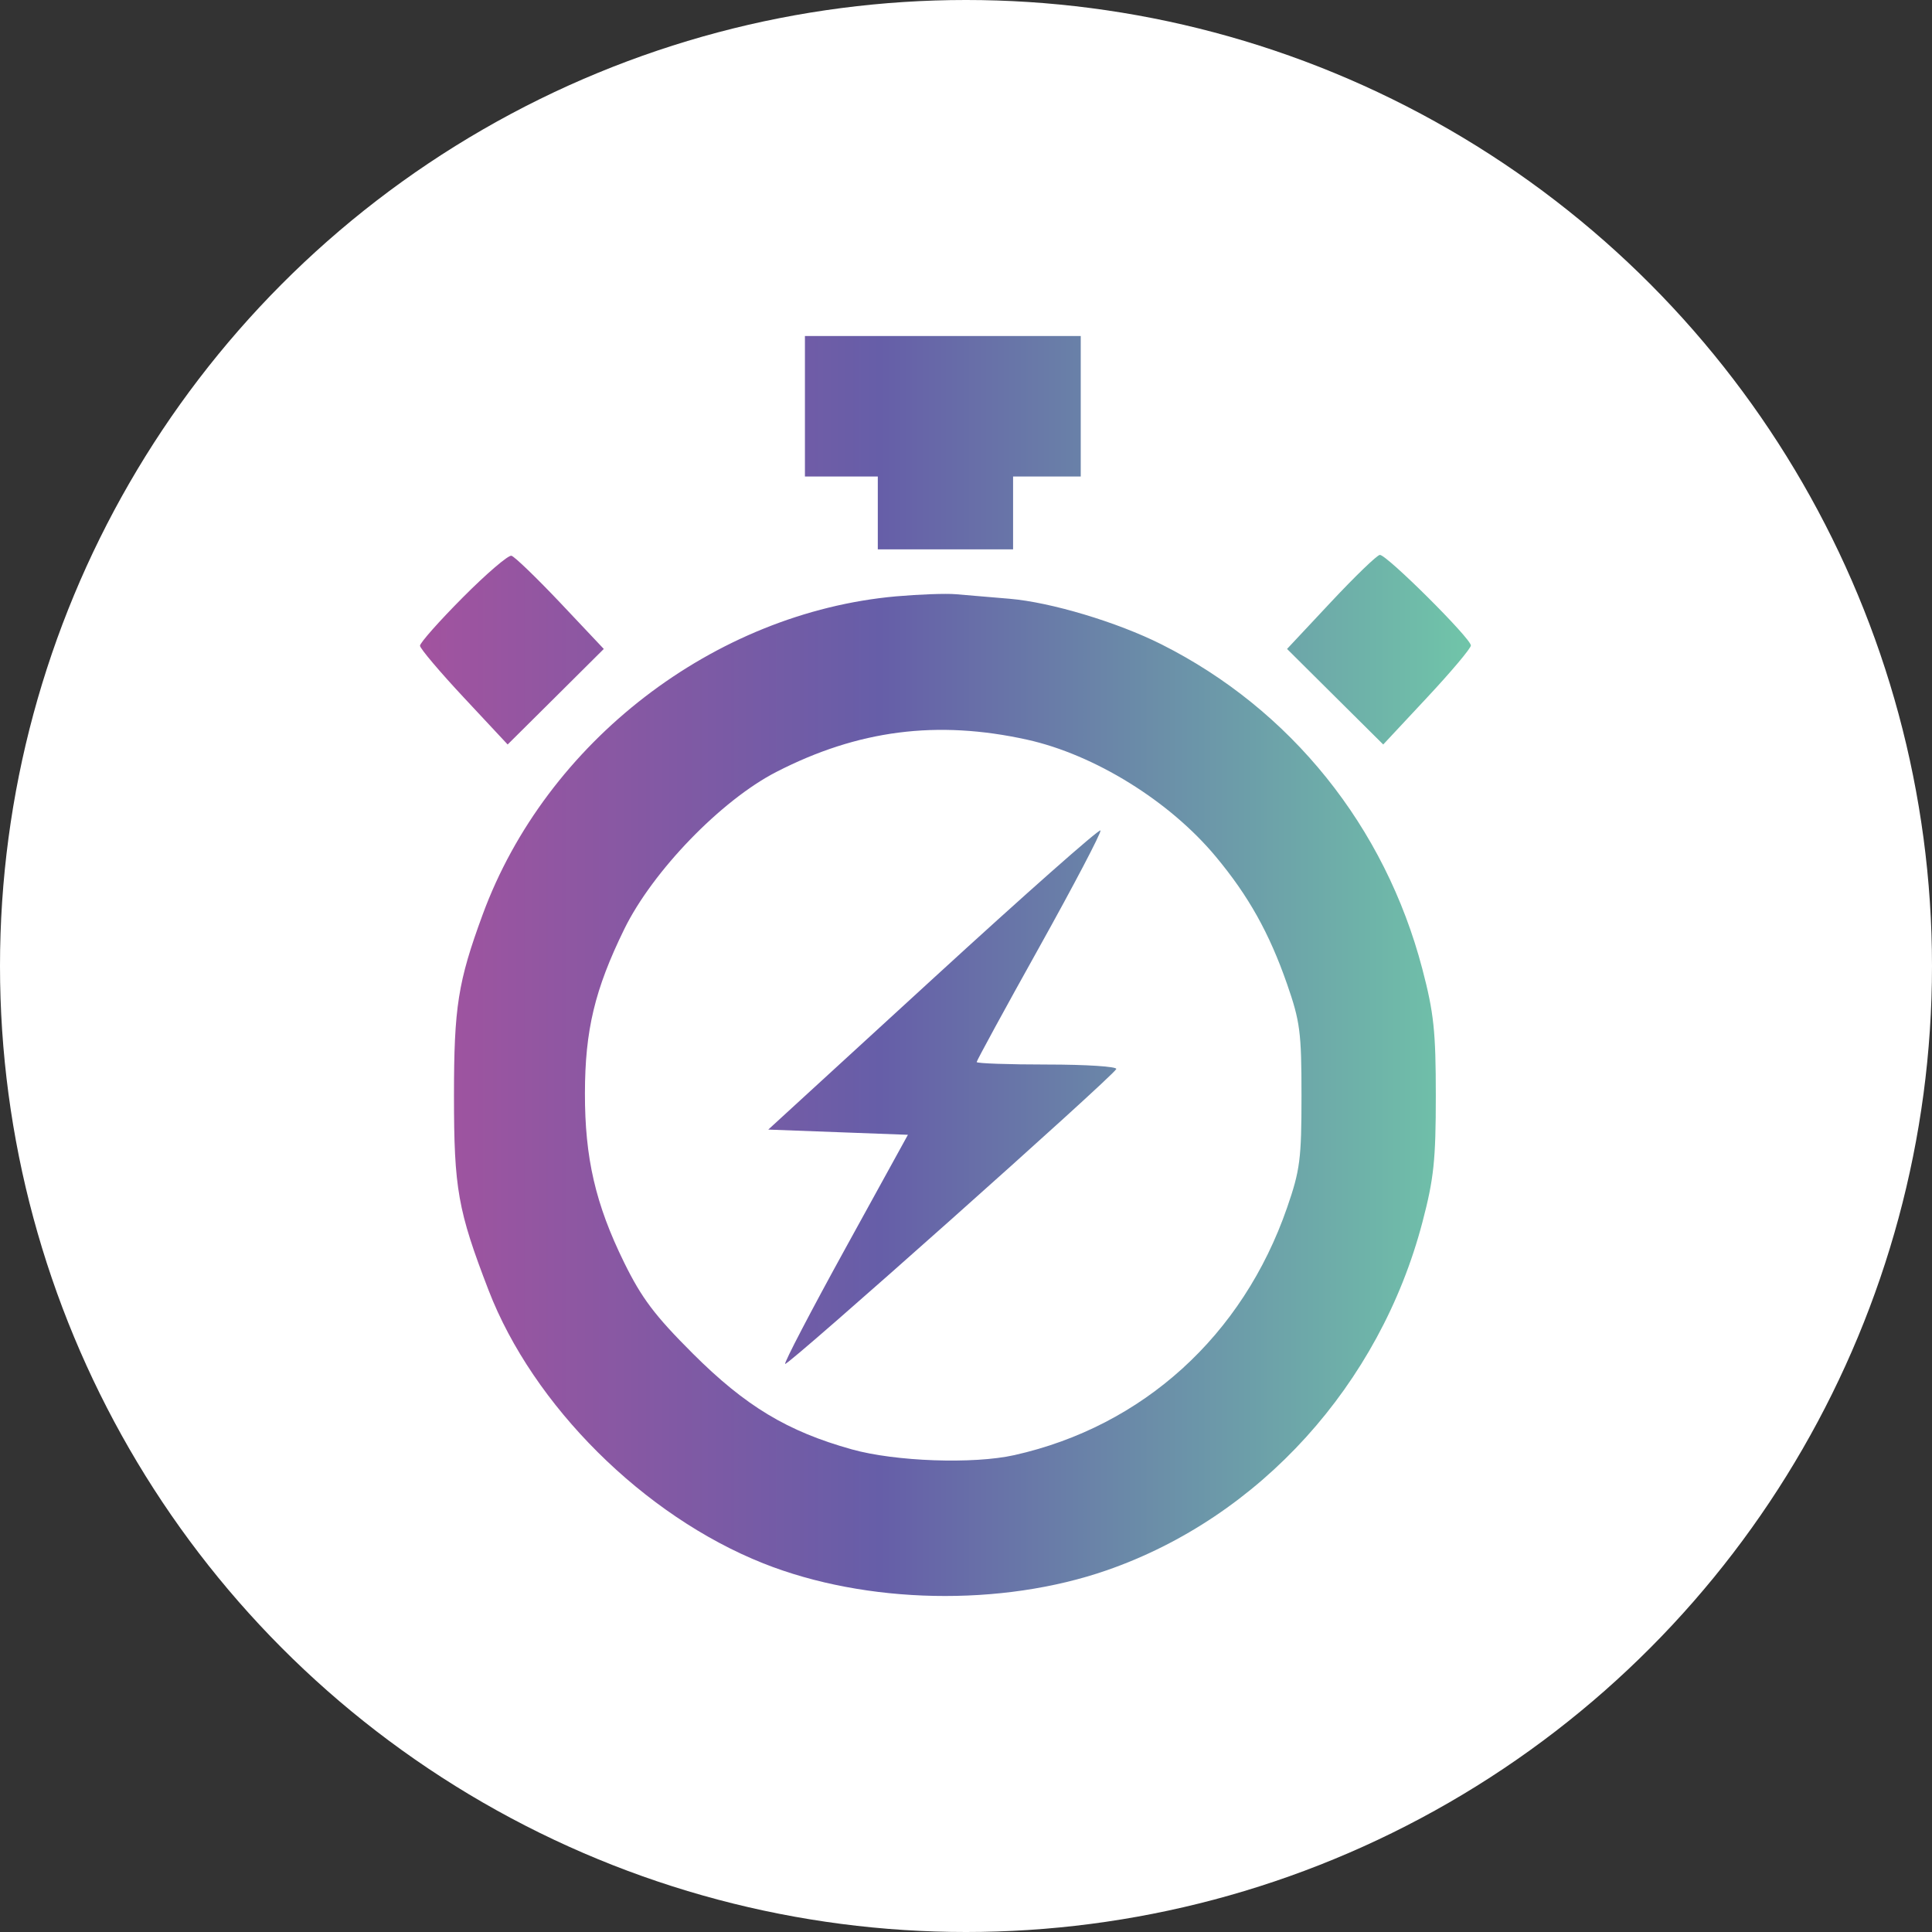 <svg width="46" height="46" viewBox="0 0 46 46" fill="none" xmlns="http://www.w3.org/2000/svg">
<rect x="0" y="0" width="46" height="46" fill="#333333" stroke="none"/>
<circle cx="23" cy="23" r="23" fill="white"/>
<path fill-rule="evenodd" clip-rule="evenodd" d="M19.165 9.673V11.345H20.032H20.9V12.213V13.08H22.51H24.121V12.213V11.345H24.926H25.732V9.673V8H22.448H19.165V9.673ZM11.018 14.226C10.456 14.791 9.998 15.308 10 15.375C10.002 15.441 10.473 15.998 11.046 16.611L12.087 17.726L13.232 16.589L14.376 15.451L13.345 14.358C12.777 13.758 12.252 13.251 12.177 13.232C12.102 13.213 11.581 13.66 11.018 14.226ZM31.688 14.336L30.644 15.451L31.789 16.589L32.934 17.726L33.975 16.611C34.548 15.998 35.019 15.439 35.021 15.369C35.026 15.205 33.013 13.201 32.853 13.212C32.787 13.216 32.263 13.722 31.688 14.336ZM21.333 14.199C17 14.588 13.001 17.667 11.491 21.778C10.904 23.375 10.809 23.976 10.809 26.09C10.809 28.304 10.901 28.82 11.632 30.718C12.691 33.467 15.331 36.093 18.174 37.223C20.62 38.196 23.84 38.26 26.354 37.387C29.993 36.123 32.852 32.97 33.868 29.097C34.139 28.065 34.186 27.621 34.186 26.09C34.186 24.554 34.139 24.115 33.865 23.07C32.976 19.679 30.733 16.889 27.652 15.341C26.601 14.813 25.022 14.339 24.035 14.256C23.571 14.217 22.997 14.169 22.758 14.148C22.52 14.127 21.878 14.151 21.333 14.199ZM24.454 17.611C26.061 17.967 27.848 19.074 28.947 20.395C29.727 21.331 30.222 22.217 30.643 23.426C30.955 24.321 30.988 24.579 30.988 26.09C30.988 27.596 30.954 27.861 30.645 28.753C29.589 31.804 27.212 33.96 24.15 34.646C23.176 34.864 21.318 34.799 20.282 34.509C18.746 34.08 17.751 33.48 16.495 32.227C15.586 31.319 15.277 30.908 14.858 30.055C14.179 28.671 13.924 27.57 13.927 26.028C13.929 24.527 14.162 23.557 14.862 22.125C15.537 20.744 17.17 19.055 18.483 18.38C20.429 17.38 22.312 17.138 24.454 17.611ZM22.229 23.287L18.292 26.895L19.955 26.957L21.617 27.019L20.13 29.721C19.312 31.207 18.666 32.446 18.694 32.474C18.751 32.532 26.514 25.619 26.578 25.453C26.601 25.394 25.862 25.346 24.937 25.346C24.011 25.346 23.254 25.319 23.254 25.287C23.254 25.254 23.925 24.021 24.747 22.548C25.568 21.074 26.223 19.826 26.202 19.773C26.182 19.721 24.394 21.302 22.229 23.287Z" fill="url(#paint0_linear_29_443)"/>
<defs>
<linearGradient id="paint0_linear_29_443" x1="10" y1="8" x2="35.021" y2="8" gradientUnits="userSpaceOnUse">
<stop stop-color="#A2539F"/>
<stop offset="0.438" stop-color="#665EA8"/>
<stop offset="1" stop-color="#70C5A9"/>
</linearGradient>
</defs>
</svg>
